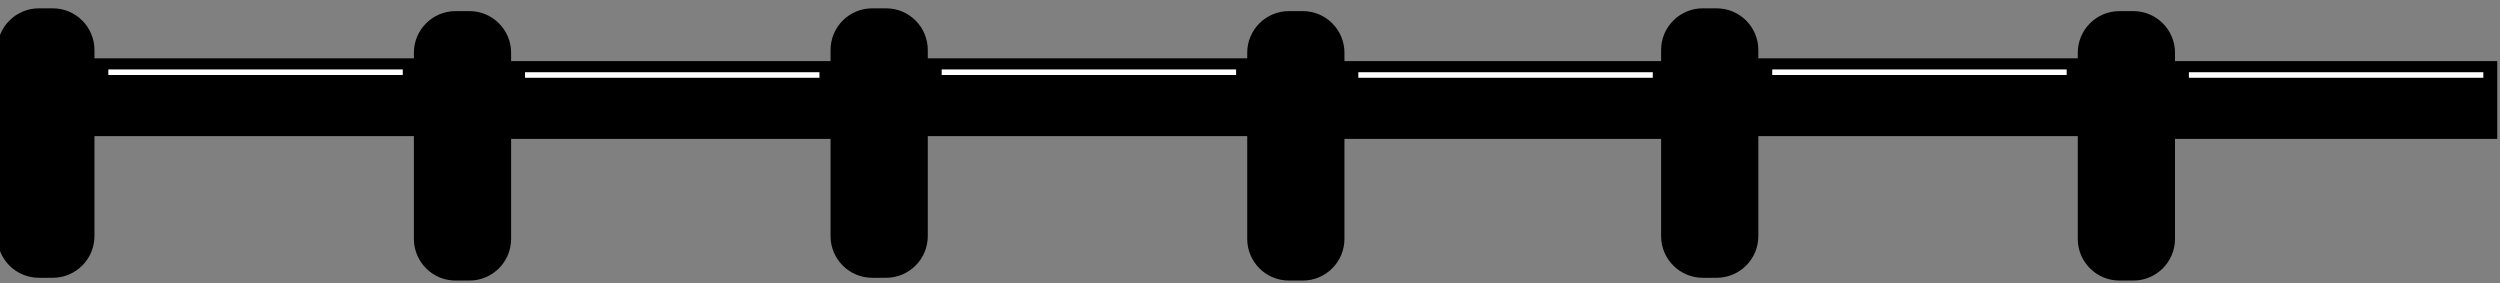 <?xml version="1.0" encoding="utf-8"?>
<!-- Generator: Adobe Illustrator 19.0.0, SVG Export Plug-In . SVG Version: 6.00 Build 0)  -->
<svg version="1.1" id="图层_1" xmlns="http://www.w3.org/2000/svg" xmlns:xlink="http://www.w3.org/1999/xlink" x="0px" y="0px"
	 viewBox="0 0 450 51" style="enable-background:new 0 0 450 51;" xml:space="preserve">
<rect x="0" y="0" width="450" height="51" fill="#808080" stroke="none"/>
<rect id="XMLID_2_" x="15" y="11" style="stroke:#000000;stroke-miterlimit:10;" width="59.5" height="13"/>
<rect id="XMLID_3_" x="19" y="12" style="fill:#FFFFFF;stroke:#000000;stroke-miterlimit:10;" width="54" height="2"/>
<path id="XMLID_1_" style="stroke:#000000;stroke-miterlimit:10;" d="M9.5,49.5H7c-3.866,0-7-3.134-7-7V9c0-3.866,3.134-7,7-7h2.5
	c3.866,0,7,3.134,7,7v33.5C16.5,46.366,13.366,49.5,9.5,49.5z"/>
<rect id="XMLID_7_" x="90" y="11.5" style="stroke:#000000;stroke-miterlimit:10;" width="59.5" height="13"/>
<rect id="XMLID_6_" x="94" y="12.5" style="fill:#FFFFFF;stroke:#000000;stroke-miterlimit:10;" width="54" height="2"/>
<path id="XMLID_5_" style="stroke:#000000;stroke-miterlimit:10;" d="M84.5,50H82c-3.866,0-7-3.134-7-7V9.5c0-3.866,3.134-7,7-7h2.5
	c3.866,0,7,3.134,7,7V43C91.5,46.866,88.366,50,84.5,50z"/>
<rect id="XMLID_14_" x="165" y="11" style="stroke:#000000;stroke-miterlimit:10;" width="59.5" height="13"/>
<rect id="XMLID_13_" x="169" y="12" style="fill:#FFFFFF;stroke:#000000;stroke-miterlimit:10;" width="54" height="2"/>
<path id="XMLID_12_" style="stroke:#000000;stroke-miterlimit:10;" d="M159.5,49.5H157c-3.866,0-7-3.134-7-7V9c0-3.866,3.134-7,7-7
	h2.5c3.866,0,7,3.134,7,7v33.5C166.5,46.366,163.366,49.5,159.5,49.5z"/>
<rect id="XMLID_11_" x="240" y="11.5" style="stroke:#000000;stroke-miterlimit:10;" width="59.5" height="13"/>
<rect id="XMLID_10_" x="244" y="12.5" style="fill:#FFFFFF;stroke:#000000;stroke-miterlimit:10;" width="54" height="2"/>
<path id="XMLID_9_" style="stroke:#000000;stroke-miterlimit:10;" d="M234.5,50H232c-3.866,0-7-3.134-7-7V9.5c0-3.866,3.134-7,7-7
	h2.5c3.866,0,7,3.134,7,7V43C241.5,46.866,238.366,50,234.5,50z"/>
<rect id="XMLID_20_" x="314.5" y="11" style="stroke:#000000;stroke-miterlimit:10;" width="59.5" height="13"/>
<rect id="XMLID_19_" x="318.5" y="12" style="fill:#FFFFFF;stroke:#000000;stroke-miterlimit:10;" width="54" height="2"/>
<path id="XMLID_18_" style="stroke:#000000;stroke-miterlimit:10;" d="M309,49.5h-2.5c-3.866,0-7-3.134-7-7V9c0-3.866,3.134-7,7-7
	h2.5c3.866,0,7,3.134,7,7v33.5C316,46.366,312.866,49.5,309,49.5z"/>
<rect id="XMLID_17_" x="389.5" y="11.5" style="stroke:#000000;stroke-miterlimit:10;" width="59.5" height="13"/>
<rect id="XMLID_16_" x="393.5" y="12.5" style="fill:#FFFFFF;stroke:#000000;stroke-miterlimit:10;" width="54" height="2"/>
<path id="XMLID_15_" style="stroke:#000000;stroke-miterlimit:10;" d="M384,50h-2.5c-3.866,0-7-3.134-7-7V9.5c0-3.866,3.134-7,7-7
	h2.5c3.866,0,7,3.134,7,7V43C391,46.866,387.866,50,384,50z"/>
</svg>
